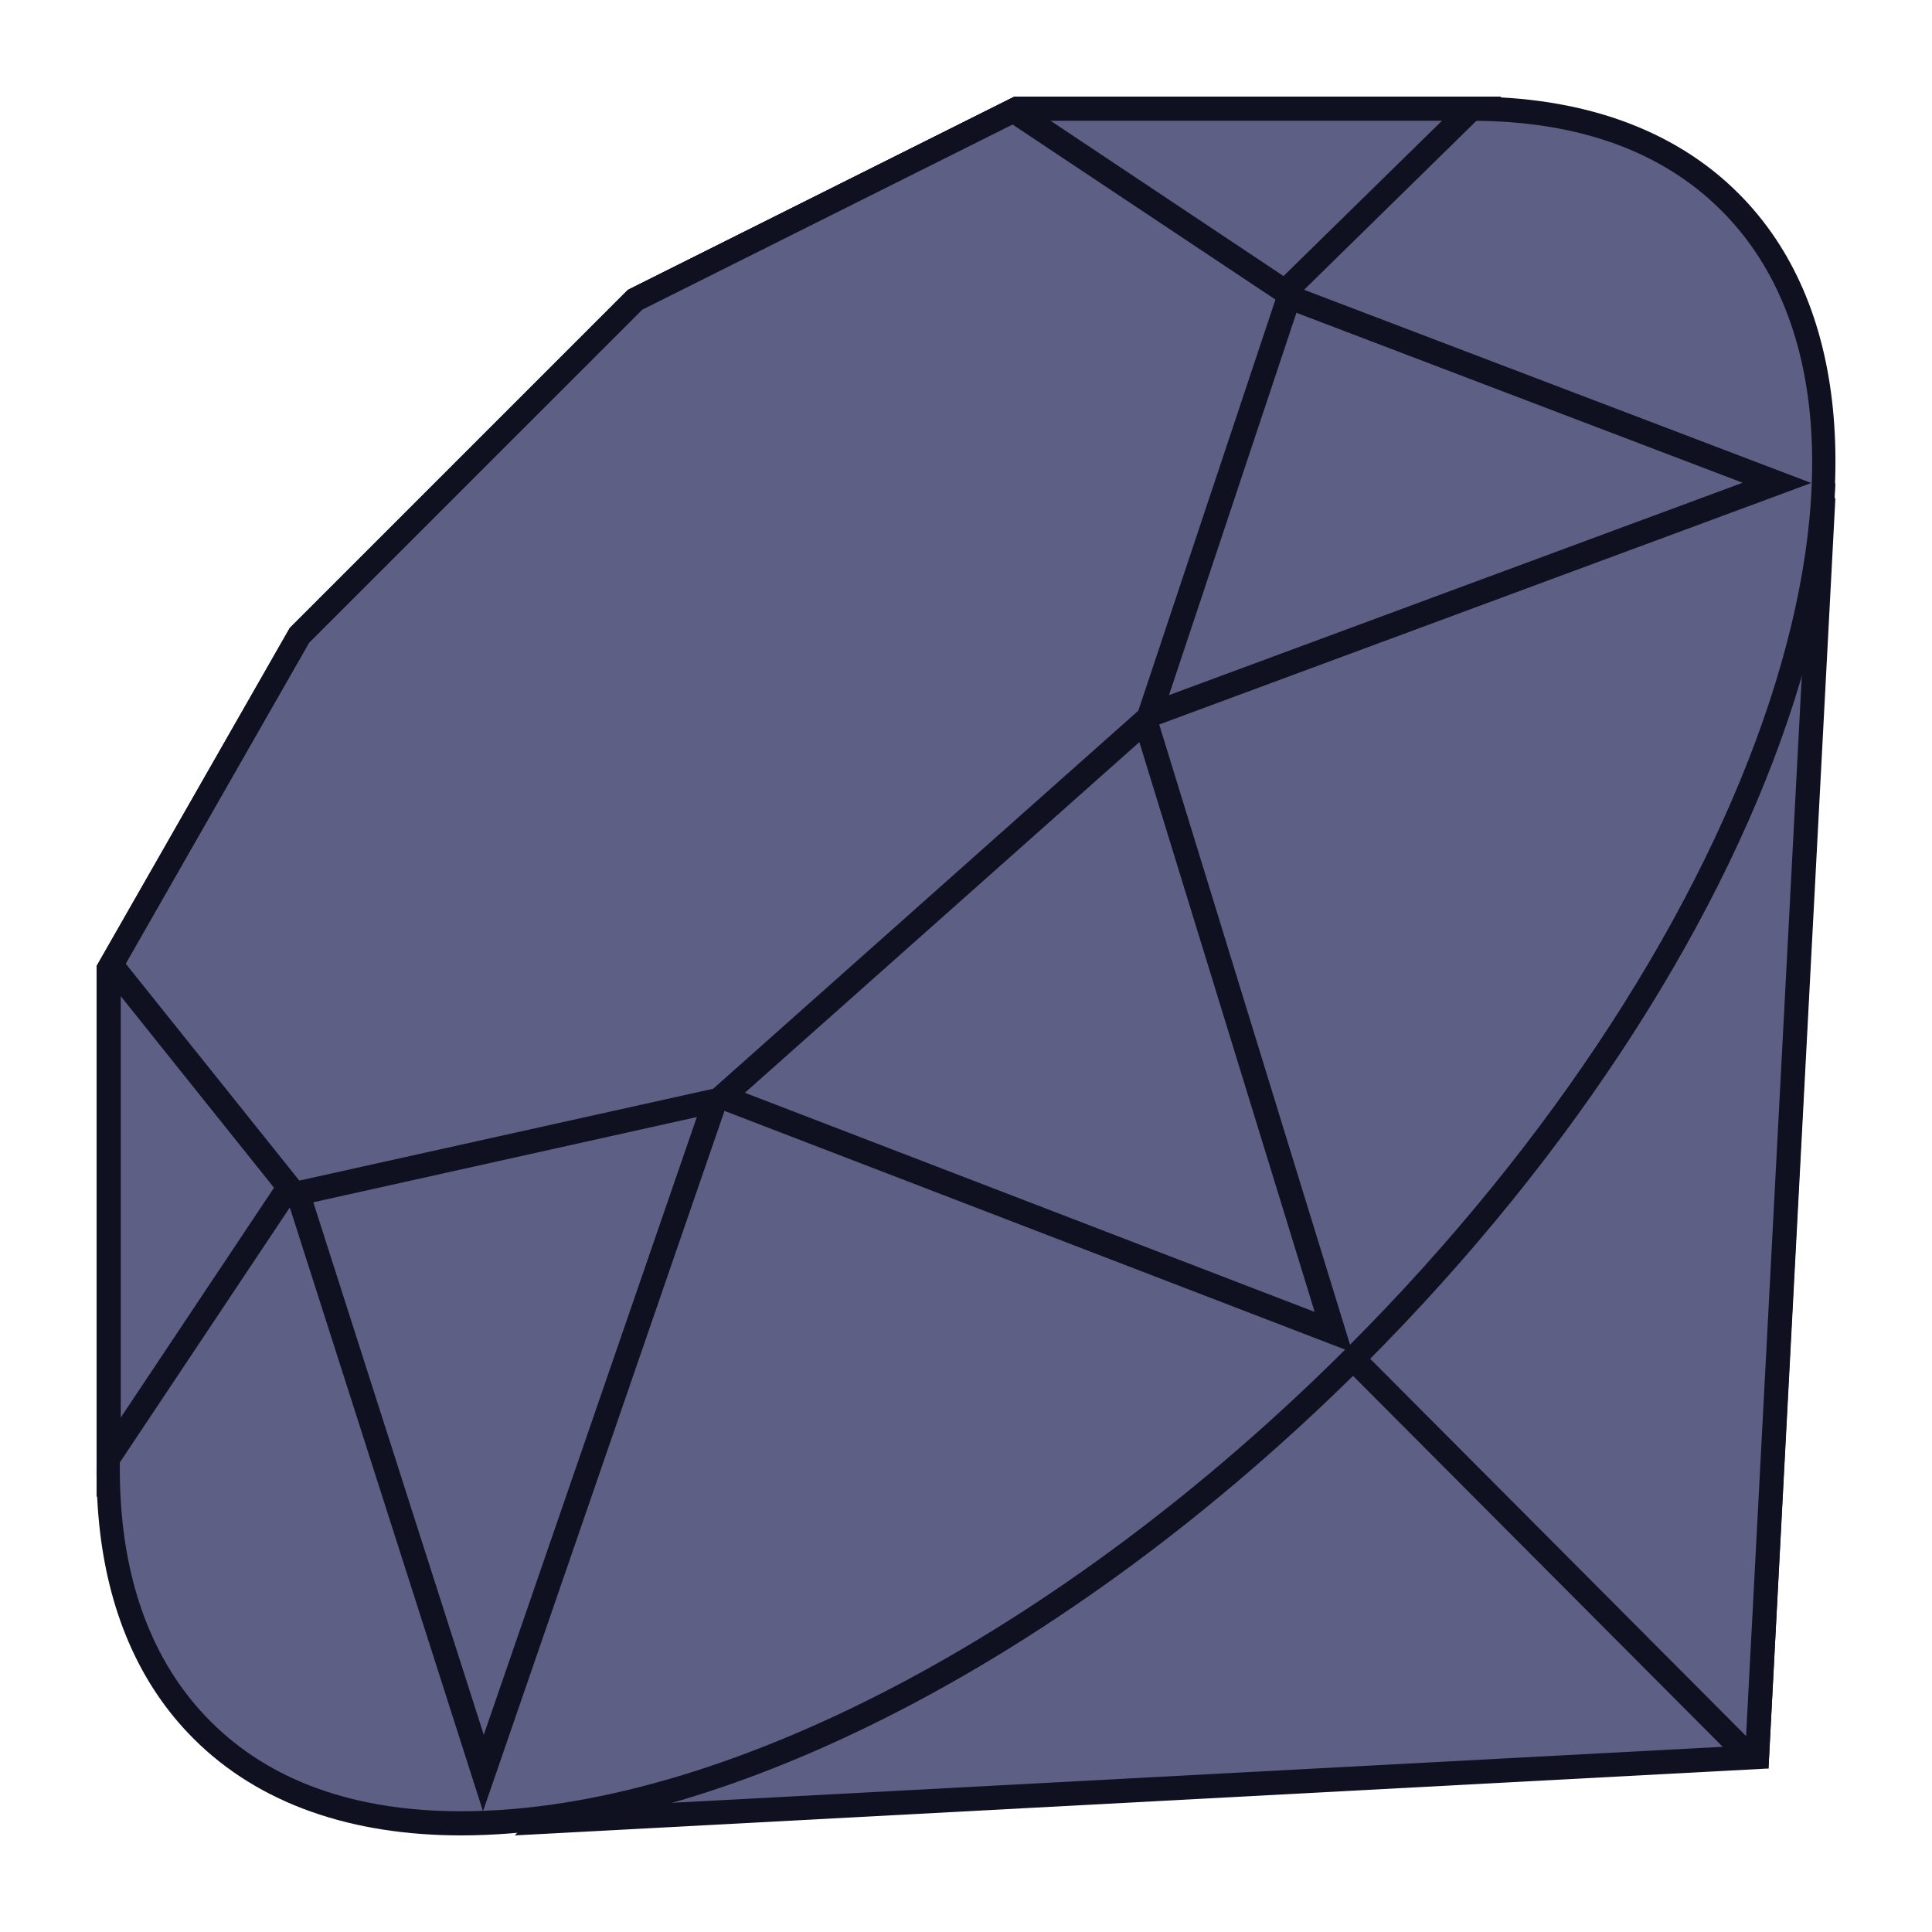 <?xml version="1.0" encoding="UTF-8"?>
<svg xmlns="http://www.w3.org/2000/svg" xmlns:xlink="http://www.w3.org/1999/xlink" viewBox="0 0 30 30" width="30px" height="30px">
<g id="surface38465376">
<path style=" stroke:none;fill-rule:nonzero;fill:rgb(36.863%,37.255%,52.157%);fill-opacity:1;" d="M 28.285 7.988 L 27.281 27.285 L 8.461 28.289 Z M 28.285 7.988 "/>
<path style=" stroke:none;fill-rule:nonzero;fill:rgb(6.275%,6.667%,12.549%);fill-opacity:1;" d="M 28.074 8.473 L 27.105 27.105 L 8.93 28.074 L 28.074 8.473 M 28.5 7.5 L 7.992 28.5 L 27.461 27.461 Z M 28.5 7.5 "/>
<path style=" stroke:none;fill-rule:nonzero;fill:rgb(36.863%,37.255%,52.157%);fill-opacity:1;" d="M 27.094 27.203 L 18.082 18.16 L 28.289 8.199 L 27.285 27.238 Z M 27.094 27.203 "/>
<path style=" stroke:none;fill-rule:nonzero;fill:rgb(6.275%,6.667%,12.549%);fill-opacity:1;" d="M 28.074 8.668 L 27.113 26.957 L 18.352 18.164 L 28.074 8.668 M 28.5 7.73 L 17.816 18.16 L 27 27.375 L 27.461 27.461 Z M 28.5 7.73 "/>
<path style=" stroke:none;fill-rule:nonzero;fill:rgb(36.863%,37.255%,52.157%);fill-opacity:1;" d="M 7.16 28.312 C 5.453 28.312 4.098 27.824 3.137 26.863 C -0.199 23.527 2.406 15.488 8.945 8.945 C 13.426 4.469 18.746 1.688 22.84 1.688 C 24.547 1.688 25.902 2.176 26.863 3.137 C 30.199 6.473 27.594 14.512 21.055 21.055 C 16.574 25.531 11.254 28.312 7.16 28.312 Z M 7.16 28.312 "/>
<path style=" stroke:none;fill-rule:nonzero;fill:rgb(6.275%,6.667%,12.549%);fill-opacity:1;" d="M 22.84 1.5 L 22.84 1.875 C 24.496 1.875 25.805 2.344 26.73 3.27 C 29.996 6.535 27.391 14.453 20.922 20.922 C 16.477 25.363 11.203 28.125 7.16 28.125 C 5.504 28.125 4.195 27.656 3.27 26.73 C 0.004 23.465 2.609 15.547 9.078 9.078 C 13.523 4.637 18.797 1.875 22.84 1.875 L 22.84 1.5 M 22.84 1.5 C 18.852 1.5 13.461 4.168 8.812 8.812 C 2.188 15.441 -0.414 23.578 3.004 26.996 C 4.023 28.016 5.465 28.5 7.16 28.5 C 11.148 28.5 16.539 25.832 21.188 21.188 C 27.812 14.559 30.414 6.422 26.996 3.004 C 25.977 1.984 24.535 1.5 22.84 1.5 Z M 22.84 1.5 "/>
<path style=" stroke:none;fill-rule:nonzero;fill:rgb(36.863%,37.255%,52.157%);fill-opacity:1;" d="M 4.559 18.32 L 1.688 22.633 L 1.688 15.051 L 4.648 9.863 L 9.859 4.652 L 15.793 1.688 L 22.848 1.688 L 19.91 4.57 L 27.59 7.496 L 17.77 11.137 L 20.707 20.688 L 11.137 17.004 L 7.508 27.531 Z M 4.559 18.32 "/>
<path style=" stroke:none;fill-rule:nonzero;fill:rgb(6.275%,6.667%,12.549%);fill-opacity:1;" d="M 22.391 1.875 L 19.988 4.23 L 19.57 4.641 L 20.117 4.852 L 27.059 7.496 L 17.871 10.898 L 17.539 11.02 L 17.641 11.359 L 20.414 20.371 L 11.383 16.898 L 11.023 16.762 L 10.895 17.129 L 7.512 26.938 L 4.855 18.637 L 4.621 17.895 L 4.188 18.543 L 1.875 22.012 L 1.875 15.102 L 4.801 9.98 L 9.973 4.809 L 15.84 1.875 L 22.391 1.875 M 23.309 1.5 L 15.75 1.5 L 9.75 4.5 L 4.5 9.75 L 1.5 15 L 1.5 23.25 L 4.5 18.75 L 7.5 28.125 L 11.25 17.25 L 21 21 L 18 11.25 L 28.125 7.5 L 20.25 4.5 Z M 23.309 1.5 "/>
<path style=" stroke:none;fill-rule:nonzero;fill:rgb(36.863%,37.255%,52.157%);fill-opacity:1;" d="M 1.727 14.98 L 4.648 9.863 L 9.859 4.652 L 15.738 1.715 L 20.027 4.578 L 17.84 11.145 L 11.16 17.078 L 4.574 18.543 Z M 1.727 14.98 "/>
<path style=" stroke:none;fill-rule:nonzero;fill:rgb(6.275%,6.667%,12.549%);fill-opacity:1;" d="M 15.723 1.934 L 19.805 4.652 L 17.676 11.035 L 11.074 16.906 L 4.648 18.332 L 1.953 14.965 L 4.801 9.98 L 9.973 4.809 L 15.723 1.934 M 15.75 1.5 L 9.75 4.5 L 4.5 9.75 L 1.5 15 L 4.5 18.75 L 11.25 17.25 L 18 11.25 L 20.25 4.5 Z M 15.75 1.5 "/>
</g>
</svg>
